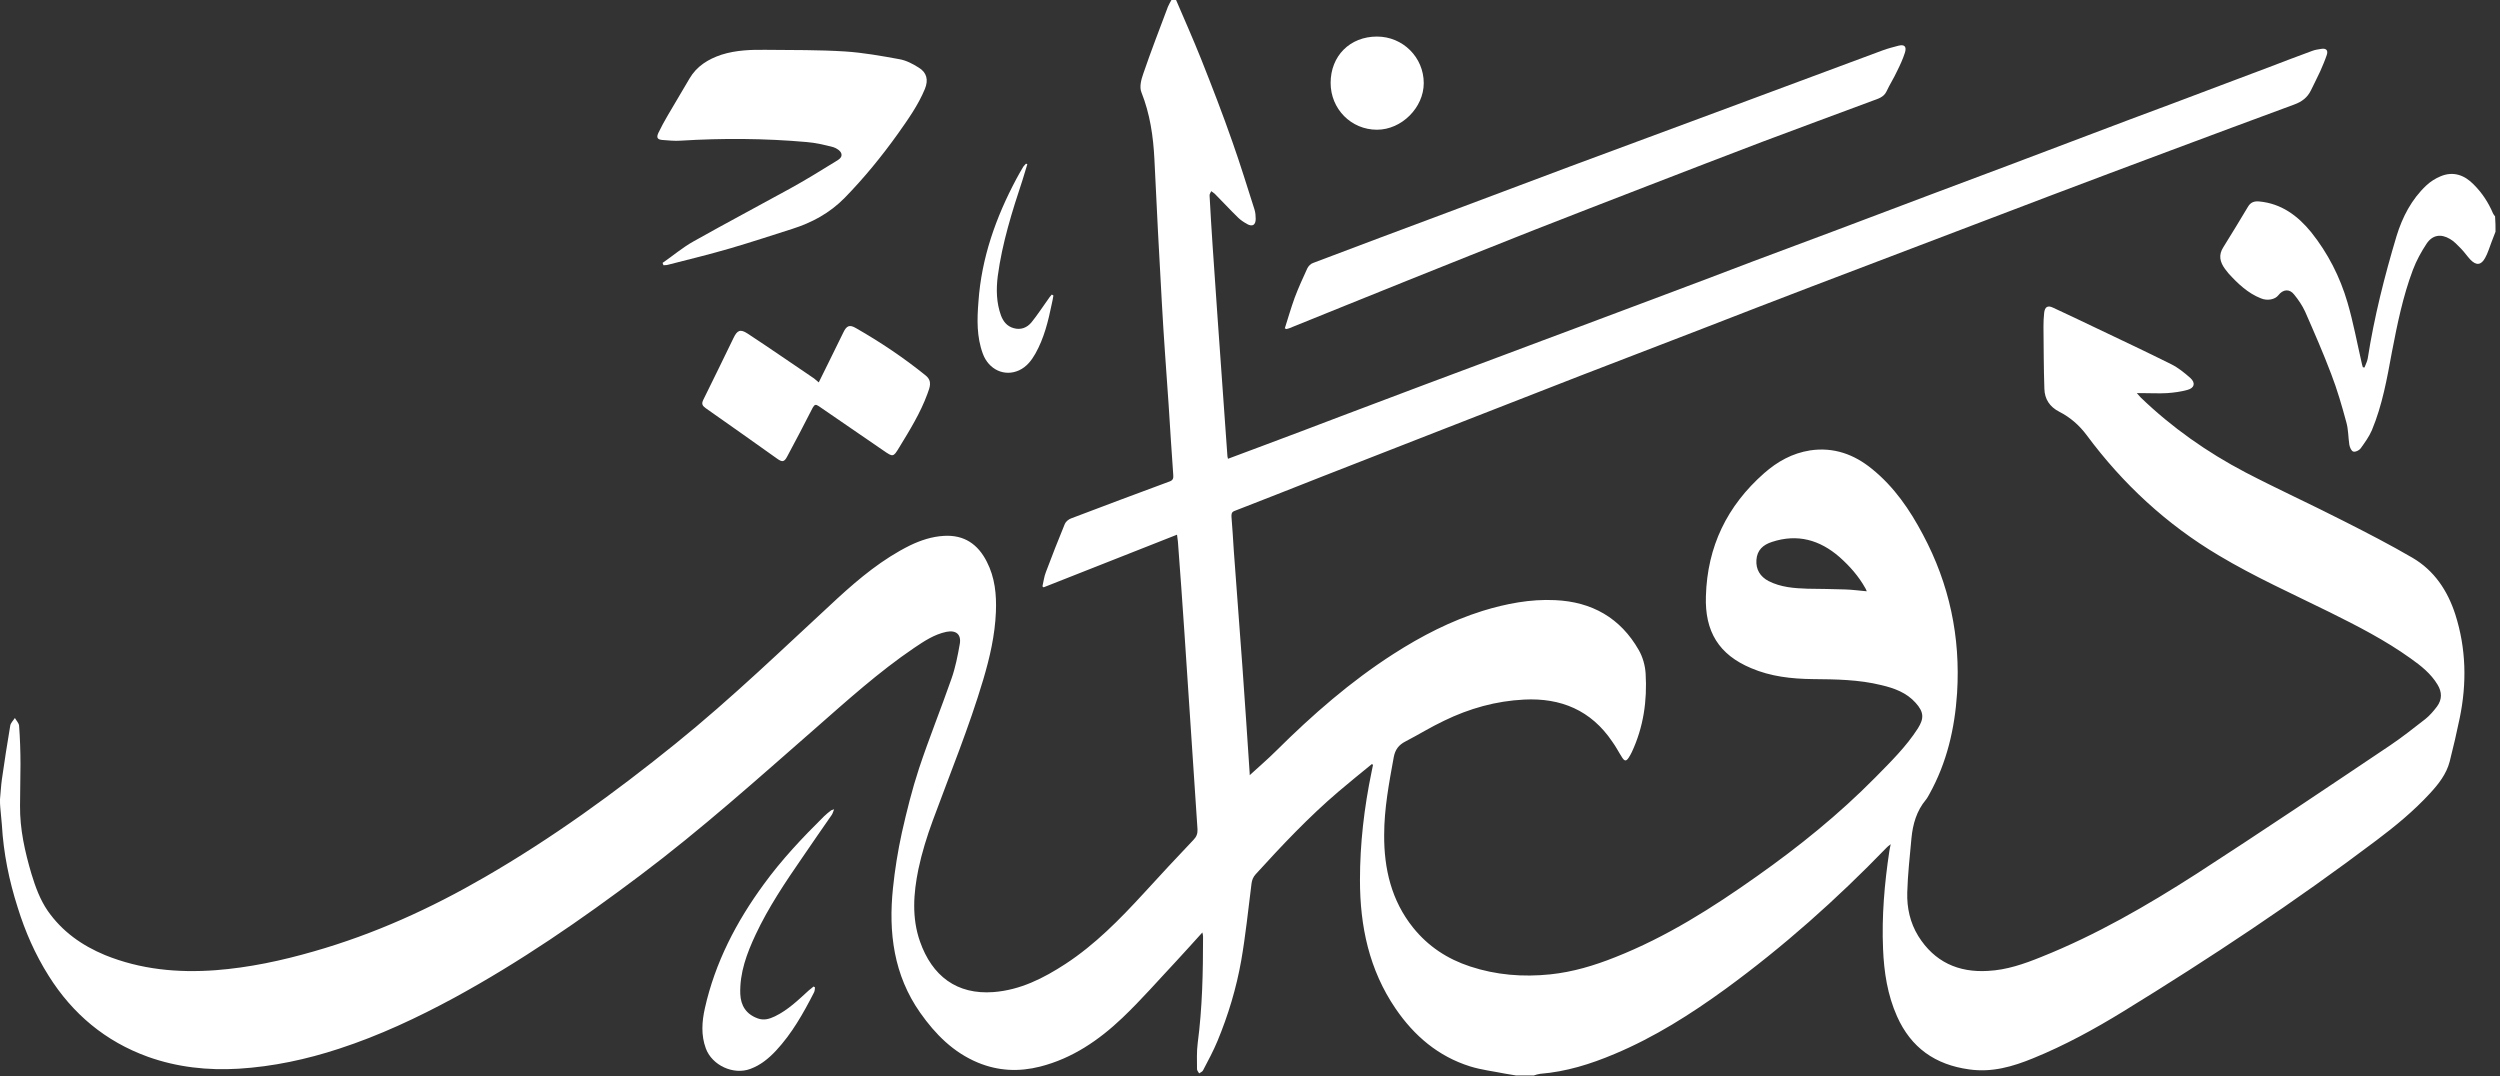 <svg width="72" height="31" viewBox="0 0 72 31" fill="none" xmlns="http://www.w3.org/2000/svg">
<rect x="0" y="0" width="72" height="31" fill="#333333" stroke="none"/>
<path d="M0 23.019C0.02 22.831 0.027 22.636 0.054 22.448C0.127 21.932 0.208 21.416 0.295 20.899C0.308 20.819 0.382 20.752 0.429 20.678C0.469 20.752 0.543 20.825 0.55 20.899C0.577 21.268 0.59 21.644 0.59 22.019C0.59 22.415 0.577 22.811 0.577 23.206C0.57 23.877 0.717 24.528 0.905 25.165C1.019 25.541 1.153 25.909 1.374 26.231C1.79 26.828 2.36 27.231 3.024 27.506C4.049 27.922 5.115 28.022 6.208 27.942C7.174 27.868 8.112 27.667 9.044 27.398C10.781 26.902 12.403 26.164 13.965 25.259C15.903 24.139 17.706 22.831 19.45 21.422C21.079 20.108 22.587 18.646 24.122 17.23C24.759 16.647 25.423 16.097 26.208 15.708C26.516 15.56 26.838 15.453 27.186 15.433C27.77 15.399 28.165 15.674 28.42 16.177C28.655 16.634 28.702 17.123 28.682 17.626C28.655 18.29 28.507 18.934 28.32 19.564C27.91 20.946 27.361 22.281 26.865 23.629C26.697 24.085 26.549 24.561 26.449 25.037C26.308 25.728 26.255 26.433 26.496 27.117C26.845 28.109 27.555 28.652 28.614 28.572C29.386 28.512 30.049 28.176 30.686 27.761C31.538 27.204 32.248 26.479 32.932 25.735C33.408 25.212 33.891 24.695 34.374 24.186C34.461 24.098 34.494 24.005 34.488 23.884C34.36 21.999 34.239 20.114 34.112 18.23C34.052 17.351 33.992 16.479 33.924 15.601C33.918 15.54 33.911 15.487 33.898 15.399C32.604 15.909 31.33 16.412 30.056 16.915C30.043 16.909 30.036 16.895 30.022 16.888C30.056 16.747 30.069 16.607 30.123 16.473C30.297 16.01 30.478 15.547 30.666 15.091C30.693 15.024 30.773 14.957 30.847 14.93C31.792 14.568 32.738 14.219 33.69 13.864C33.784 13.83 33.797 13.77 33.79 13.682C33.743 13.005 33.697 12.328 33.656 11.65C33.589 10.678 33.515 9.705 33.462 8.733C33.381 7.351 33.314 5.969 33.247 4.588C33.214 3.924 33.12 3.28 32.872 2.656C32.812 2.508 32.865 2.294 32.925 2.126C33.147 1.476 33.395 0.838 33.636 0.195C33.663 0.127 33.703 0.067 33.737 0C33.784 0 33.831 0 33.871 0C34.112 0.563 34.36 1.12 34.588 1.69C34.903 2.482 35.212 3.28 35.493 4.085C35.721 4.728 35.922 5.386 36.13 6.036C36.157 6.124 36.164 6.217 36.164 6.305C36.164 6.479 36.07 6.539 35.916 6.452C35.822 6.399 35.728 6.338 35.654 6.264C35.426 6.043 35.212 5.808 34.984 5.58C34.957 5.553 34.917 5.533 34.883 5.506C34.863 5.553 34.83 5.594 34.836 5.634C34.863 6.117 34.89 6.6 34.923 7.076C34.97 7.76 35.017 8.437 35.064 9.122C35.138 10.128 35.205 11.14 35.279 12.146C35.299 12.462 35.326 12.77 35.346 13.085C35.346 13.126 35.352 13.166 35.366 13.213C35.715 13.085 36.043 12.958 36.371 12.837C37.122 12.556 37.873 12.274 38.624 11.986C39.429 11.684 40.24 11.375 41.044 11.073C41.795 10.792 42.546 10.51 43.304 10.228C44.041 9.953 44.779 9.672 45.523 9.397C46.334 9.095 47.145 8.786 47.957 8.484C48.801 8.169 49.646 7.847 50.491 7.525C51.296 7.223 52.107 6.922 52.911 6.62C53.81 6.278 54.708 5.942 55.613 5.6C56.357 5.319 57.102 5.044 57.846 4.762C58.597 4.48 59.348 4.192 60.099 3.91C60.943 3.588 61.788 3.273 62.633 2.958C63.531 2.622 64.423 2.28 65.321 1.945C65.744 1.784 66.159 1.623 66.582 1.469C66.669 1.435 66.756 1.422 66.85 1.408C66.991 1.382 67.058 1.449 67.011 1.583C66.957 1.744 66.89 1.898 66.823 2.052C66.736 2.24 66.642 2.421 66.555 2.602C66.454 2.81 66.293 2.931 66.072 3.011C64.879 3.447 63.692 3.897 62.499 4.339C61.339 4.775 60.179 5.205 59.019 5.647C57.765 6.124 56.518 6.6 55.265 7.076C54.225 7.472 53.186 7.867 52.147 8.263C51.108 8.659 50.075 9.061 49.036 9.464C47.856 9.92 46.683 10.369 45.503 10.825C44.229 11.322 42.955 11.818 41.688 12.314C40.475 12.79 39.261 13.26 38.048 13.736C37.216 14.065 36.385 14.393 35.554 14.715C35.466 14.749 35.466 14.803 35.466 14.876C35.493 15.205 35.513 15.534 35.533 15.855C35.614 16.976 35.701 18.089 35.782 19.209C35.855 20.222 35.922 21.235 35.989 22.247C35.989 22.288 35.996 22.321 35.989 22.328C36.244 22.093 36.512 21.865 36.76 21.617C37.8 20.584 38.899 19.625 40.133 18.833C40.937 18.317 41.782 17.881 42.7 17.593C43.378 17.385 44.075 17.25 44.786 17.284C45.845 17.331 46.669 17.794 47.199 18.726C47.313 18.927 47.38 19.169 47.394 19.397C47.441 20.181 47.333 20.939 46.998 21.657C46.971 21.717 46.938 21.771 46.904 21.825C46.837 21.925 46.79 21.925 46.723 21.825C46.623 21.671 46.542 21.509 46.435 21.362C45.825 20.456 44.953 20.094 43.894 20.148C43.083 20.188 42.318 20.403 41.588 20.758C41.205 20.939 40.85 21.161 40.475 21.355C40.28 21.456 40.18 21.59 40.139 21.811C40.005 22.549 39.864 23.287 39.864 24.045C39.858 25.017 40.072 25.936 40.696 26.714C41.132 27.258 41.688 27.62 42.339 27.834C43.089 28.082 43.86 28.143 44.645 28.062C45.295 27.995 45.919 27.807 46.522 27.566C47.997 26.983 49.318 26.144 50.605 25.232C51.812 24.38 52.958 23.455 53.998 22.402C54.44 21.952 54.896 21.509 55.238 20.973C55.419 20.684 55.405 20.503 55.171 20.242C54.909 19.947 54.554 19.819 54.185 19.732C53.535 19.571 52.871 19.564 52.207 19.558C51.597 19.551 50.994 19.484 50.431 19.242C49.505 18.854 49.096 18.189 49.13 17.17C49.17 15.741 49.74 14.568 50.806 13.629C51.188 13.293 51.617 13.052 52.134 12.971C52.811 12.871 53.401 13.085 53.917 13.508C54.554 14.024 55.003 14.682 55.379 15.393C56.143 16.821 56.465 18.344 56.364 19.96C56.297 20.986 56.069 21.966 55.566 22.871C55.533 22.925 55.506 22.985 55.466 23.032C55.198 23.354 55.09 23.73 55.05 24.139C55.003 24.662 54.943 25.178 54.929 25.701C54.916 26.144 55.01 26.573 55.245 26.956C55.707 27.7 56.398 28.015 57.256 27.962C57.792 27.935 58.295 27.761 58.791 27.559C60.367 26.929 61.828 26.084 63.25 25.172C65.127 23.958 66.984 22.71 68.841 21.463C69.19 21.228 69.518 20.966 69.847 20.711C69.974 20.611 70.088 20.477 70.189 20.343C70.336 20.141 70.329 19.927 70.202 19.719C70.008 19.397 69.726 19.175 69.424 18.961C68.694 18.438 67.896 18.029 67.098 17.633C66.025 17.103 64.932 16.613 63.9 15.996C62.398 15.104 61.138 13.937 60.099 12.536C59.884 12.247 59.623 12.019 59.307 11.858C59.032 11.717 58.885 11.496 58.878 11.194C58.858 10.597 58.858 10 58.852 9.403C58.852 9.269 58.858 9.142 58.872 9.008C58.892 8.84 58.972 8.786 59.126 8.86C59.535 9.048 59.938 9.242 60.347 9.437C61.077 9.786 61.808 10.128 62.532 10.49C62.733 10.59 62.914 10.738 63.082 10.886C63.236 11.026 63.203 11.174 63.002 11.228C62.814 11.281 62.613 11.308 62.411 11.322C62.184 11.335 61.949 11.322 61.714 11.322C61.674 11.322 61.627 11.322 61.54 11.322C61.594 11.382 61.627 11.422 61.654 11.449C62.552 12.314 63.565 13.025 64.664 13.602C65.603 14.091 66.562 14.527 67.507 15.01C68.171 15.346 68.834 15.688 69.478 16.063C70.108 16.432 70.49 17.009 70.712 17.693C71.027 18.679 71.047 19.678 70.839 20.684C70.752 21.1 70.658 21.516 70.551 21.932C70.457 22.294 70.229 22.583 69.981 22.851C69.518 23.354 68.989 23.79 68.445 24.199C66.099 25.97 63.652 27.593 61.151 29.129C60.32 29.639 59.462 30.108 58.556 30.477C57.967 30.718 57.37 30.893 56.713 30.799C55.734 30.665 55.037 30.175 54.634 29.27C54.359 28.652 54.259 27.995 54.232 27.331C54.192 26.386 54.272 25.447 54.413 24.514C54.42 24.461 54.433 24.407 54.453 24.313C54.393 24.36 54.353 24.387 54.326 24.42C52.898 25.896 51.363 27.264 49.7 28.478C48.694 29.209 47.648 29.873 46.495 30.356C45.811 30.645 45.107 30.866 44.356 30.926C44.296 30.933 44.236 30.953 44.175 30.973C44.001 30.973 43.827 30.973 43.659 30.973C43.552 30.953 43.445 30.94 43.337 30.919C43.002 30.852 42.66 30.812 42.339 30.712C41.42 30.423 40.729 29.833 40.193 29.048C39.429 27.928 39.167 26.674 39.167 25.346C39.167 24.293 39.288 23.26 39.502 22.227C39.516 22.16 39.529 22.093 39.543 22.026C39.529 22.019 39.523 22.012 39.509 22.006C39.187 22.267 38.866 22.529 38.55 22.797C37.692 23.528 36.921 24.347 36.164 25.178C36.09 25.259 36.056 25.346 36.043 25.453C35.949 26.191 35.875 26.929 35.748 27.66C35.607 28.458 35.373 29.236 35.064 29.98C34.944 30.269 34.796 30.544 34.648 30.826C34.628 30.866 34.575 30.886 34.535 30.913C34.514 30.873 34.474 30.832 34.474 30.792C34.474 30.544 34.461 30.289 34.494 30.041C34.628 29.021 34.648 28.002 34.648 26.976C34.648 26.942 34.642 26.909 34.628 26.855C34.367 27.143 34.126 27.412 33.884 27.673C33.368 28.223 32.872 28.793 32.322 29.317C31.645 29.96 30.881 30.483 29.955 30.718C29.345 30.873 28.749 30.846 28.165 30.604C27.455 30.309 26.938 29.786 26.503 29.169C25.738 28.082 25.584 26.855 25.718 25.574C25.772 25.044 25.859 24.508 25.973 23.984C26.114 23.361 26.268 22.737 26.469 22.127C26.757 21.261 27.099 20.416 27.401 19.551C27.515 19.229 27.582 18.887 27.642 18.545C27.689 18.27 27.535 18.143 27.26 18.196C26.905 18.27 26.617 18.465 26.328 18.659C25.309 19.35 24.397 20.175 23.472 20.986C21.823 22.428 20.194 23.89 18.444 25.205C16.734 26.493 14.971 27.707 13.087 28.733C12.021 29.31 10.921 29.826 9.768 30.202C8.83 30.51 7.864 30.718 6.872 30.779C5.98 30.832 5.109 30.738 4.264 30.437C3.037 29.994 2.092 29.203 1.401 28.102C1.012 27.485 0.724 26.828 0.51 26.137C0.261 25.359 0.101 24.575 0.054 23.756C0.04 23.582 0.02 23.414 0.007 23.24C-1.02401e-07 23.18 0 23.099 0 23.019ZM53.763 17.029C53.743 16.982 53.736 16.962 53.723 16.942C53.528 16.593 53.273 16.305 52.978 16.043C52.408 15.547 51.765 15.366 51.034 15.607C50.779 15.688 50.605 15.842 50.585 16.124C50.565 16.399 50.692 16.607 50.934 16.734C51.289 16.915 51.671 16.942 52.06 16.955C52.422 16.962 52.777 16.962 53.139 16.976C53.34 16.982 53.535 17.009 53.763 17.029Z" fill="white"/>
<path d="M71.871 6.673C71.831 6.774 71.798 6.868 71.757 6.969C71.697 7.123 71.65 7.291 71.57 7.431C71.456 7.639 71.315 7.653 71.147 7.478C71.053 7.378 70.973 7.257 70.873 7.156C70.772 7.056 70.678 6.948 70.557 6.881C70.296 6.727 70.055 6.767 69.887 7.016C69.733 7.25 69.592 7.505 69.491 7.773C69.203 8.538 69.042 9.336 68.888 10.134C68.747 10.899 68.613 11.664 68.311 12.388C68.231 12.576 68.104 12.75 67.983 12.918C67.943 12.971 67.835 13.025 67.775 13.005C67.721 12.992 67.674 12.884 67.661 12.81C67.628 12.596 67.634 12.368 67.574 12.16C67.447 11.69 67.312 11.221 67.138 10.771C66.91 10.168 66.649 9.571 66.387 8.974C66.307 8.8 66.193 8.632 66.072 8.484C65.938 8.31 65.75 8.33 65.616 8.504C65.522 8.625 65.301 8.672 65.113 8.592C64.738 8.444 64.45 8.169 64.181 7.874C64.148 7.834 64.115 7.787 64.081 7.747C63.933 7.545 63.886 7.344 64.034 7.116C64.275 6.734 64.51 6.338 64.745 5.949C64.818 5.828 64.919 5.788 65.067 5.802C65.703 5.862 66.173 6.211 66.562 6.687C67.044 7.291 67.393 7.975 67.608 8.712C67.775 9.283 67.882 9.866 68.016 10.45C68.023 10.49 68.037 10.53 68.05 10.577C68.063 10.577 68.084 10.584 68.097 10.584C68.13 10.496 68.177 10.409 68.191 10.322C68.379 9.122 68.674 7.955 69.022 6.794C69.19 6.251 69.451 5.741 69.88 5.339C69.994 5.231 70.142 5.138 70.289 5.077C70.658 4.923 70.98 5.044 71.241 5.312C71.483 5.553 71.664 5.828 71.798 6.144C71.811 6.177 71.838 6.204 71.858 6.231C71.871 6.385 71.871 6.526 71.871 6.673Z" fill="white"/>
<path d="M37.002 9.457C37.096 9.162 37.183 8.86 37.29 8.565C37.397 8.283 37.525 8.001 37.652 7.726C37.686 7.659 37.753 7.592 37.82 7.572C39.107 7.083 40.401 6.6 41.695 6.117C42.868 5.674 44.041 5.238 45.215 4.795C46.703 4.239 48.191 3.696 49.68 3.139C51.195 2.575 52.71 2.012 54.225 1.449C54.373 1.395 54.527 1.355 54.681 1.315C54.849 1.274 54.916 1.341 54.862 1.516C54.802 1.704 54.721 1.878 54.634 2.052C54.541 2.254 54.42 2.441 54.326 2.643C54.245 2.804 54.085 2.844 53.944 2.897C52.885 3.293 51.819 3.682 50.752 4.085C49.66 4.5 48.567 4.923 47.474 5.345C46.354 5.781 45.228 6.211 44.108 6.653C42.915 7.123 41.722 7.606 40.528 8.082C39.389 8.538 38.255 9.001 37.122 9.457C37.096 9.464 37.075 9.47 37.049 9.477C37.029 9.47 37.015 9.464 37.002 9.457Z" fill="white"/>
<path d="M39.657 1.053C40.401 1.053 41.004 1.65 41.004 2.394C41.004 3.099 40.367 3.736 39.657 3.736C38.913 3.736 38.322 3.139 38.322 2.388C38.322 1.61 38.879 1.053 39.657 1.053Z" fill="white"/>
<path d="M19.081 7.572C19.383 7.364 19.664 7.123 19.979 6.949C20.898 6.432 21.837 5.936 22.762 5.426C23.198 5.185 23.627 4.923 24.049 4.661C24.136 4.608 24.27 4.541 24.23 4.42C24.203 4.339 24.089 4.266 24.002 4.239C23.747 4.172 23.486 4.111 23.231 4.091C22.024 3.984 20.811 3.977 19.604 4.051C19.43 4.064 19.249 4.044 19.074 4.031C18.933 4.018 18.9 3.964 18.96 3.83C19.041 3.662 19.128 3.501 19.222 3.34C19.43 2.978 19.651 2.622 19.859 2.26C20.067 1.905 20.395 1.704 20.777 1.576C21.2 1.442 21.635 1.429 22.071 1.435C22.829 1.442 23.586 1.435 24.337 1.482C24.86 1.516 25.383 1.61 25.899 1.704C26.094 1.737 26.288 1.838 26.456 1.945C26.691 2.086 26.744 2.301 26.637 2.562C26.442 3.032 26.154 3.434 25.866 3.843C25.397 4.5 24.887 5.124 24.324 5.701C23.895 6.137 23.385 6.412 22.815 6.593C22.225 6.781 21.635 6.975 21.039 7.15C20.442 7.324 19.839 7.472 19.235 7.626C19.195 7.639 19.148 7.633 19.108 7.639C19.101 7.613 19.088 7.592 19.081 7.572Z" fill="white"/>
<path d="M23.58 11.013C23.68 10.805 23.781 10.611 23.875 10.416C24.015 10.134 24.149 9.853 24.29 9.571C24.384 9.376 24.471 9.343 24.652 9.45C25.356 9.853 26.027 10.302 26.657 10.812C26.865 10.979 26.771 11.167 26.71 11.342C26.509 11.892 26.201 12.388 25.899 12.884C25.725 13.173 25.718 13.166 25.437 12.972C24.82 12.542 24.196 12.126 23.58 11.697C23.492 11.637 23.459 11.65 23.405 11.744C23.164 12.22 22.916 12.69 22.668 13.153C22.587 13.307 22.527 13.313 22.386 13.213C21.702 12.723 21.012 12.24 20.328 11.758C20.234 11.69 20.194 11.637 20.254 11.516C20.549 10.926 20.837 10.322 21.126 9.732C21.233 9.511 21.32 9.47 21.528 9.605C22.172 10.027 22.808 10.47 23.445 10.899C23.492 10.939 23.526 10.966 23.58 11.013Z" fill="white"/>
<path d="M29.587 4.729C29.54 4.876 29.5 5.024 29.453 5.171C29.151 6.083 28.863 6.995 28.735 7.955C28.688 8.337 28.695 8.719 28.829 9.088C28.896 9.262 29.003 9.397 29.191 9.45C29.399 9.511 29.58 9.437 29.707 9.283C29.875 9.075 30.023 8.847 30.177 8.632C30.21 8.578 30.25 8.531 30.291 8.484C30.304 8.491 30.324 8.498 30.338 8.511C30.324 8.592 30.311 8.672 30.291 8.753C30.19 9.249 30.069 9.739 29.821 10.181C29.707 10.383 29.567 10.564 29.352 10.664C28.93 10.859 28.474 10.644 28.306 10.188C28.125 9.698 28.139 9.195 28.179 8.692C28.266 7.425 28.682 6.258 29.272 5.151C29.332 5.037 29.399 4.923 29.466 4.809C29.486 4.775 29.52 4.749 29.547 4.715C29.56 4.715 29.573 4.722 29.587 4.729Z" fill="white"/>
<path d="M23.472 28.438C23.466 28.485 23.466 28.538 23.445 28.579C23.137 29.182 22.808 29.766 22.346 30.262C22.138 30.483 21.903 30.678 21.608 30.785C21.126 30.966 20.509 30.685 20.328 30.195C20.187 29.813 20.214 29.424 20.301 29.035C20.596 27.72 21.206 26.547 21.997 25.467C22.514 24.756 23.11 24.125 23.734 23.508C23.801 23.441 23.875 23.387 23.942 23.334C23.955 23.327 23.975 23.327 24.022 23.307C23.995 23.374 23.982 23.428 23.955 23.468C23.673 23.877 23.385 24.286 23.104 24.702C22.614 25.413 22.131 26.131 21.763 26.915C21.508 27.459 21.3 28.015 21.32 28.626C21.334 28.961 21.488 29.209 21.823 29.33C22.004 29.397 22.165 29.343 22.319 29.27C22.695 29.088 22.99 28.8 23.291 28.525C23.338 28.485 23.385 28.451 23.432 28.411C23.445 28.418 23.459 28.431 23.472 28.438Z" fill="white"/>
</svg>
